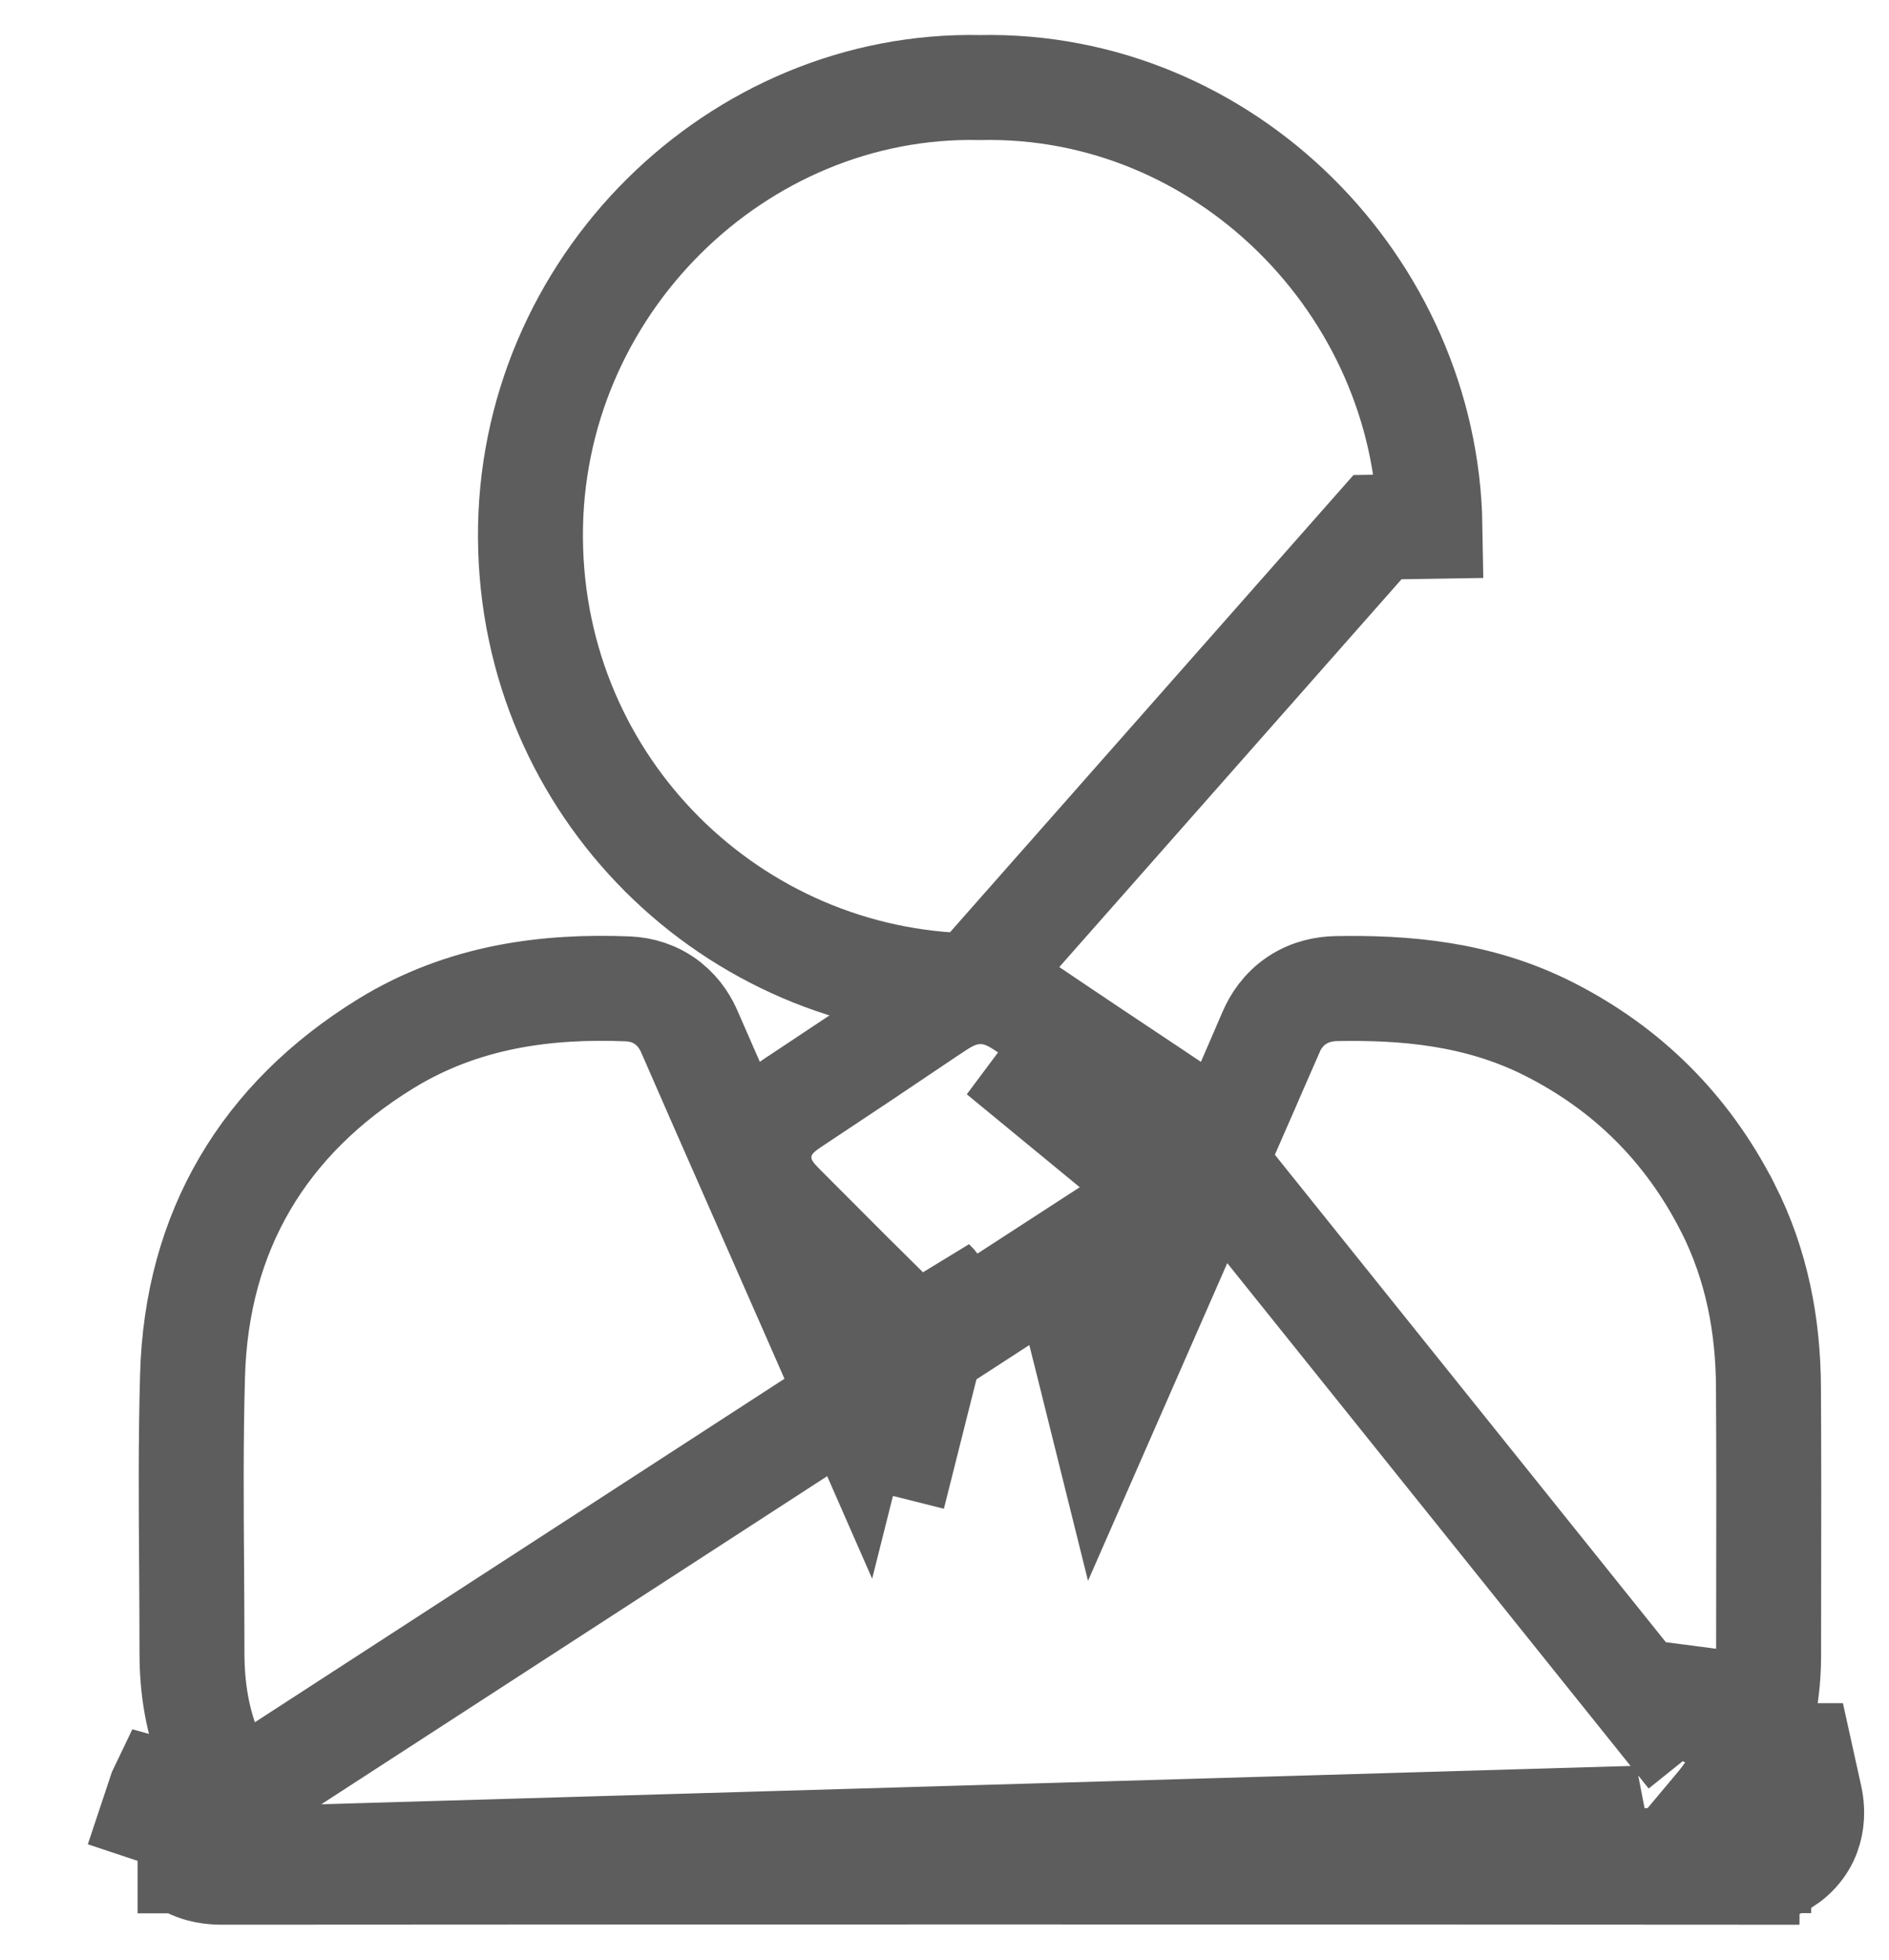 <svg width="27" height="28" viewBox="0 0 27 28" fill="none" xmlns="http://www.w3.org/2000/svg">
<path d="M1.967 26.588L2.296 25.6L2.297 25.598L3.007 25.794V25.088H3.025C2.821 24.618 2.744 24.118 2.744 23.623C2.744 23.229 2.741 22.829 2.739 22.426C2.732 21.509 2.726 20.576 2.752 19.653L2.752 19.653C2.81 17.594 3.767 15.987 5.513 14.912L5.513 14.912C6.624 14.229 7.822 14.083 8.975 14.129C9.161 14.137 9.367 14.193 9.549 14.337C9.718 14.471 9.808 14.634 9.857 14.749C10.161 15.448 10.469 16.146 10.777 16.846C10.852 17.018 10.928 17.19 11.004 17.362L11.004 17.362C11.22 17.853 11.436 18.345 11.653 18.837C11.86 19.307 12.067 19.778 12.273 20.248C12.403 19.731 12.533 19.212 12.661 18.709C12.319 18.372 11.979 18.031 11.643 17.694C11.495 17.545 11.347 17.397 11.2 17.25L11.73 16.72L11.2 17.25L11.199 17.249C11.157 17.207 11.082 17.132 11.02 17.047C10.963 16.968 10.815 16.745 10.854 16.435C10.891 16.132 11.082 15.954 11.148 15.895C11.22 15.83 11.305 15.775 11.352 15.743L11.356 15.741L11.356 15.741C12.009 15.309 12.66 14.874 13.308 14.436L13.308 14.436L13.312 14.434C13.373 14.393 13.46 14.334 13.548 14.288C13.647 14.237 13.806 14.169 14.01 14.168C14.216 14.167 14.376 14.235 14.476 14.287C14.564 14.333 14.651 14.392 14.711 14.432L14.714 14.434C15.316 14.841 15.92 15.243 16.527 15.647C16.579 15.682 16.632 15.717 16.684 15.752L16.269 16.376M1.967 26.588L17.352 16.613C17.158 17.056 16.964 17.498 16.77 17.94C16.429 18.716 16.088 19.493 15.748 20.269C15.619 19.75 15.49 19.232 15.359 18.713C15.718 18.358 16.076 18 16.431 17.644C16.566 17.509 16.701 17.374 16.835 17.239L16.836 17.238C16.88 17.195 16.955 17.118 17.017 17.025C17.08 16.932 17.199 16.724 17.167 16.442C17.134 16.164 16.974 15.99 16.898 15.917C16.819 15.842 16.733 15.784 16.683 15.751L16.269 16.376M1.967 26.588H2.601M1.967 26.588H2.601M16.269 16.376C16.216 16.341 16.164 16.306 16.111 16.271C15.505 15.867 14.898 15.464 14.295 15.056L16.305 16.709C16.47 16.543 16.463 16.505 16.269 16.376ZM13.441 18.684C13.482 18.524 13.441 18.424 13.328 18.314L13.441 18.684ZM13.441 18.684C13.289 19.278 13.14 19.873 12.992 20.467C12.916 20.77 12.84 21.072 12.764 21.374L13.441 18.684ZM2.601 26.588C2.731 26.679 2.86 26.714 2.938 26.729C3.033 26.748 3.119 26.75 3.169 26.75H3.17C10.438 26.745 17.707 26.745 24.975 26.75L24.976 26.585H25.137V25.945C25.148 25.92 25.148 25.885 25.137 25.835H24.977H24.976H24.529C24.681 25.654 24.809 25.461 24.914 25.259C24.916 25.258 24.919 25.258 24.921 25.257C24.946 25.252 24.965 25.251 24.976 25.25C24.978 25.25 24.98 25.25 24.981 25.25C24.987 25.249 24.988 25.25 24.981 25.25L24.976 25.25C24.957 25.25 24.938 25.25 24.918 25.25C24.946 25.195 24.972 25.14 24.996 25.085M2.601 26.588L22.774 25.998L22.888 26.585H23.506H24.972L24.971 26.75C25.023 26.75 25.11 26.748 25.206 26.73C25.301 26.712 25.467 26.665 25.62 26.528C25.979 26.206 25.891 25.773 25.869 25.673L25.739 25.085H25.137H24.996M24.996 25.085H24.15M24.996 25.085C25.189 24.646 25.279 24.165 25.279 23.655C25.279 23.356 25.28 23.056 25.28 22.757C25.282 21.78 25.283 20.801 25.277 19.822V19.822C25.273 18.954 25.116 18.08 24.692 17.248L24.691 17.247C24.116 16.123 23.263 15.27 22.134 14.7L22.134 14.7C21.125 14.19 20.072 14.107 19.098 14.125L19.096 14.125C18.944 14.129 18.739 14.16 18.54 14.291C18.341 14.423 18.227 14.603 18.162 14.756C17.942 15.27 17.718 15.781 17.492 16.296C17.445 16.401 17.399 16.507 17.352 16.613L24.15 25.085M24.15 25.085C24.409 24.672 24.529 24.192 24.529 23.655L24.15 25.085ZM15.204 18.867L15.205 18.866L15.204 18.867Z" stroke="#5D5D5D" stroke-width="1.5"/>
<path d="M13.904 14.085L13.904 14.085L19.689 7.532L20.439 7.52C20.439 7.52 20.439 7.52 20.439 7.52C20.383 4.087 17.507 1.176 14.006 1.251C10.542 1.177 7.558 4.09 7.582 7.688L7.582 7.688C7.606 11.26 10.476 14.038 13.904 14.085Z" stroke="#5D5D5D" stroke-width="1.5"/>
</svg>
